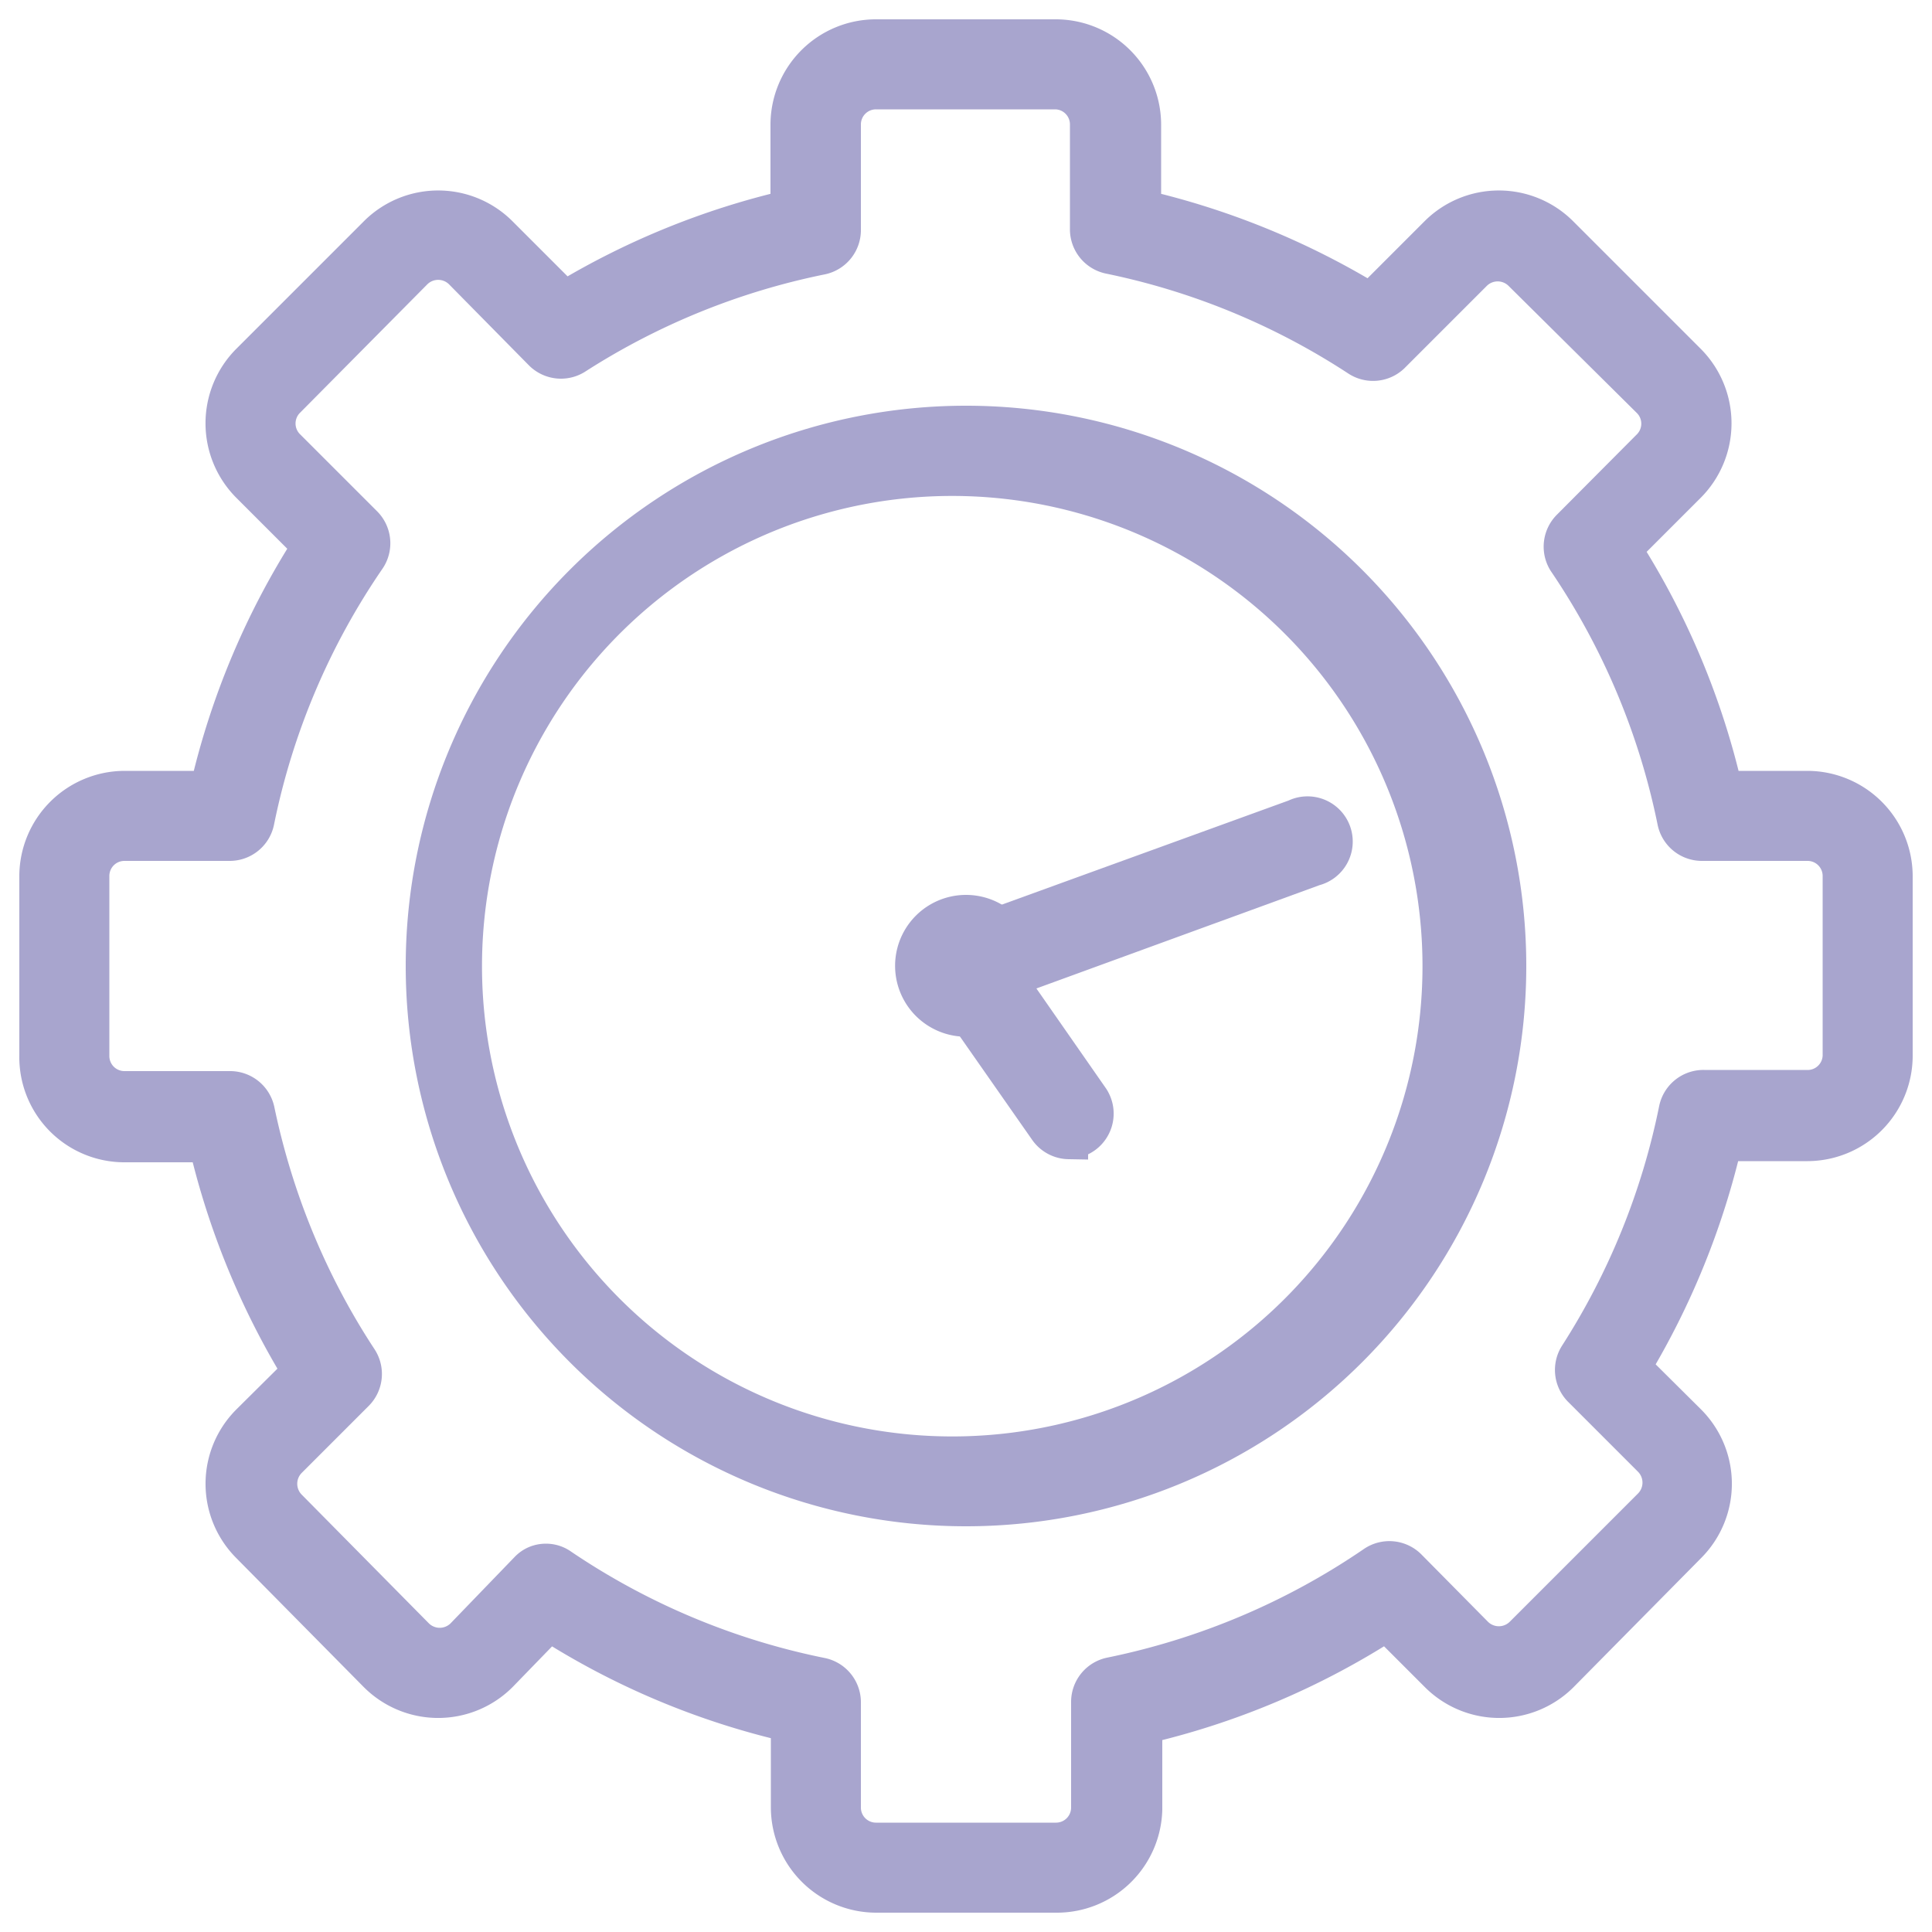 <svg viewBox="0 0 50 50" fill="none" xmlns="http://www.w3.org/2000/svg"><path d="M25 39a14 14 0 110-28 14 14 0 010 28zm0-26.66a12.67 12.67 0 100 25.33 12.67 12.67 0 000-25.33z" fill="#A8A5CE" stroke="#A8A5CE"/><path d="M27.33 49h-4.66a2.23 2.23 0 01-2.22-2.22v-2.19a19.84 19.84 0 01-6.24-2.62l-1.3 1.34a2.22 2.22 0 01-3.14 0l-3.3-3.34a2.22 2.22 0 010-3.14l1.34-1.33a20.1 20.1 0 01-2.43-5.92H3.22A2.22 2.22 0 011 27.33v-4.66a2.23 2.23 0 012.22-2.22h2.19a19.93 19.93 0 012.66-6.32l-1.6-1.6a2.23 2.23 0 010-3.15l3.3-3.3a2.22 2.22 0 013.14 0l1.7 1.7a20 20 0 015.83-2.37V3.22A2.23 2.23 0 0122.67 1h4.66a2.23 2.23 0 012.22 2.22v2.19a20.1 20.1 0 015.92 2.42l1.75-1.75a2.22 2.22 0 013.14 0l3.3 3.3a2.23 2.23 0 010 3.15l-1.68 1.68a19.84 19.84 0 012.62 6.24h2.19A2.23 2.23 0 0149 22.67v4.66a2.23 2.23 0 01-2.22 2.22h-2.19a20.09 20.09 0 01-2.37 5.84l1.45 1.44a2.22 2.22 0 010 3.14l-3.3 3.34a2.22 2.22 0 01-3.14 0l-1.34-1.34a19.93 19.93 0 01-6.31 2.67v2.19A2.23 2.23 0 0127.33 49zm-13.2-8.55c.13 0 .26.04.37.12a18.61 18.61 0 006.75 2.83.67.67 0 01.53.67v2.72a.89.89 0 00.89.88h4.66a.89.89 0 00.89-.89v-2.73a.67.67 0 01.53-.66c2.45-.5 4.77-1.48 6.83-2.89a.67.67 0 01.85.08l1.73 1.75a.9.9 0 001.26 0L42.75 39a.9.9 0 000-1.26l-1.82-1.82a.67.67 0 01-.08-.83 18.63 18.63 0 002.58-6.37.67.67 0 01.67-.53h2.73a.89.89 0 00.84-.86v-4.66a.89.89 0 00-.89-.89h-2.73a.67.67 0 01-.66-.53 18.61 18.61 0 00-2.84-6.75.67.67 0 01.1-.83l2.07-2.08a.89.89 0 000-1.25l-3.33-3.3a.9.9 0 00-1.26 0L36 9.17a.67.67 0 01-.83.08 18.6 18.6 0 00-6.45-2.66.67.67 0 01-.53-.67v-2.7a.89.89 0 00-.86-.89h-4.66a.89.89 0 00-.89.89v2.73a.67.67 0 01-.53.66 18.63 18.63 0 00-6.38 2.59.67.67 0 01-.82-.09L11.97 7a.9.9 0 00-1.26 0l-3.3 3.33a.89.89 0 000 1.26l2 2a.67.67 0 01.08.84 18.52 18.52 0 00-2.89 6.82.67.67 0 01-.67.53H3.22a.89.89 0 00-.89.89v4.66a.89.89 0 00.89.89h2.73a.67.67 0 01.66.53c.48 2.3 1.38 4.49 2.67 6.45a.67.67 0 01-.09.83l-1.74 1.74a.9.9 0 000 1.26l3.3 3.34a.9.9 0 001.26 0l1.66-1.72c.12-.13.28-.2.46-.2z" fill="#A8A5CE" stroke="#A8A5CE"/><path d="M25 26.33a1.33 1.33 0 100-2.67 1.33 1.33 0 000 2.67z" fill="#A8A5CE" stroke="#A8A5CE"/><path d="M25 25.66a.67.67 0 01-.22-1.3l8.76-3.18a.67.67 0 11.46 1.25l-8.77 3.2a.67.67 0 01-.23.03z" fill="#A8A5CE" stroke="#A8A5CE"/><path d="M27.66 29.5a.67.67 0 01-.54-.29l-2.67-3.82a.67.67 0 011.1-.76l2.66 3.82a.67.67 0 01-.55 1.04z" fill="#A8A5CE" stroke="#A8A5CE"/></svg>